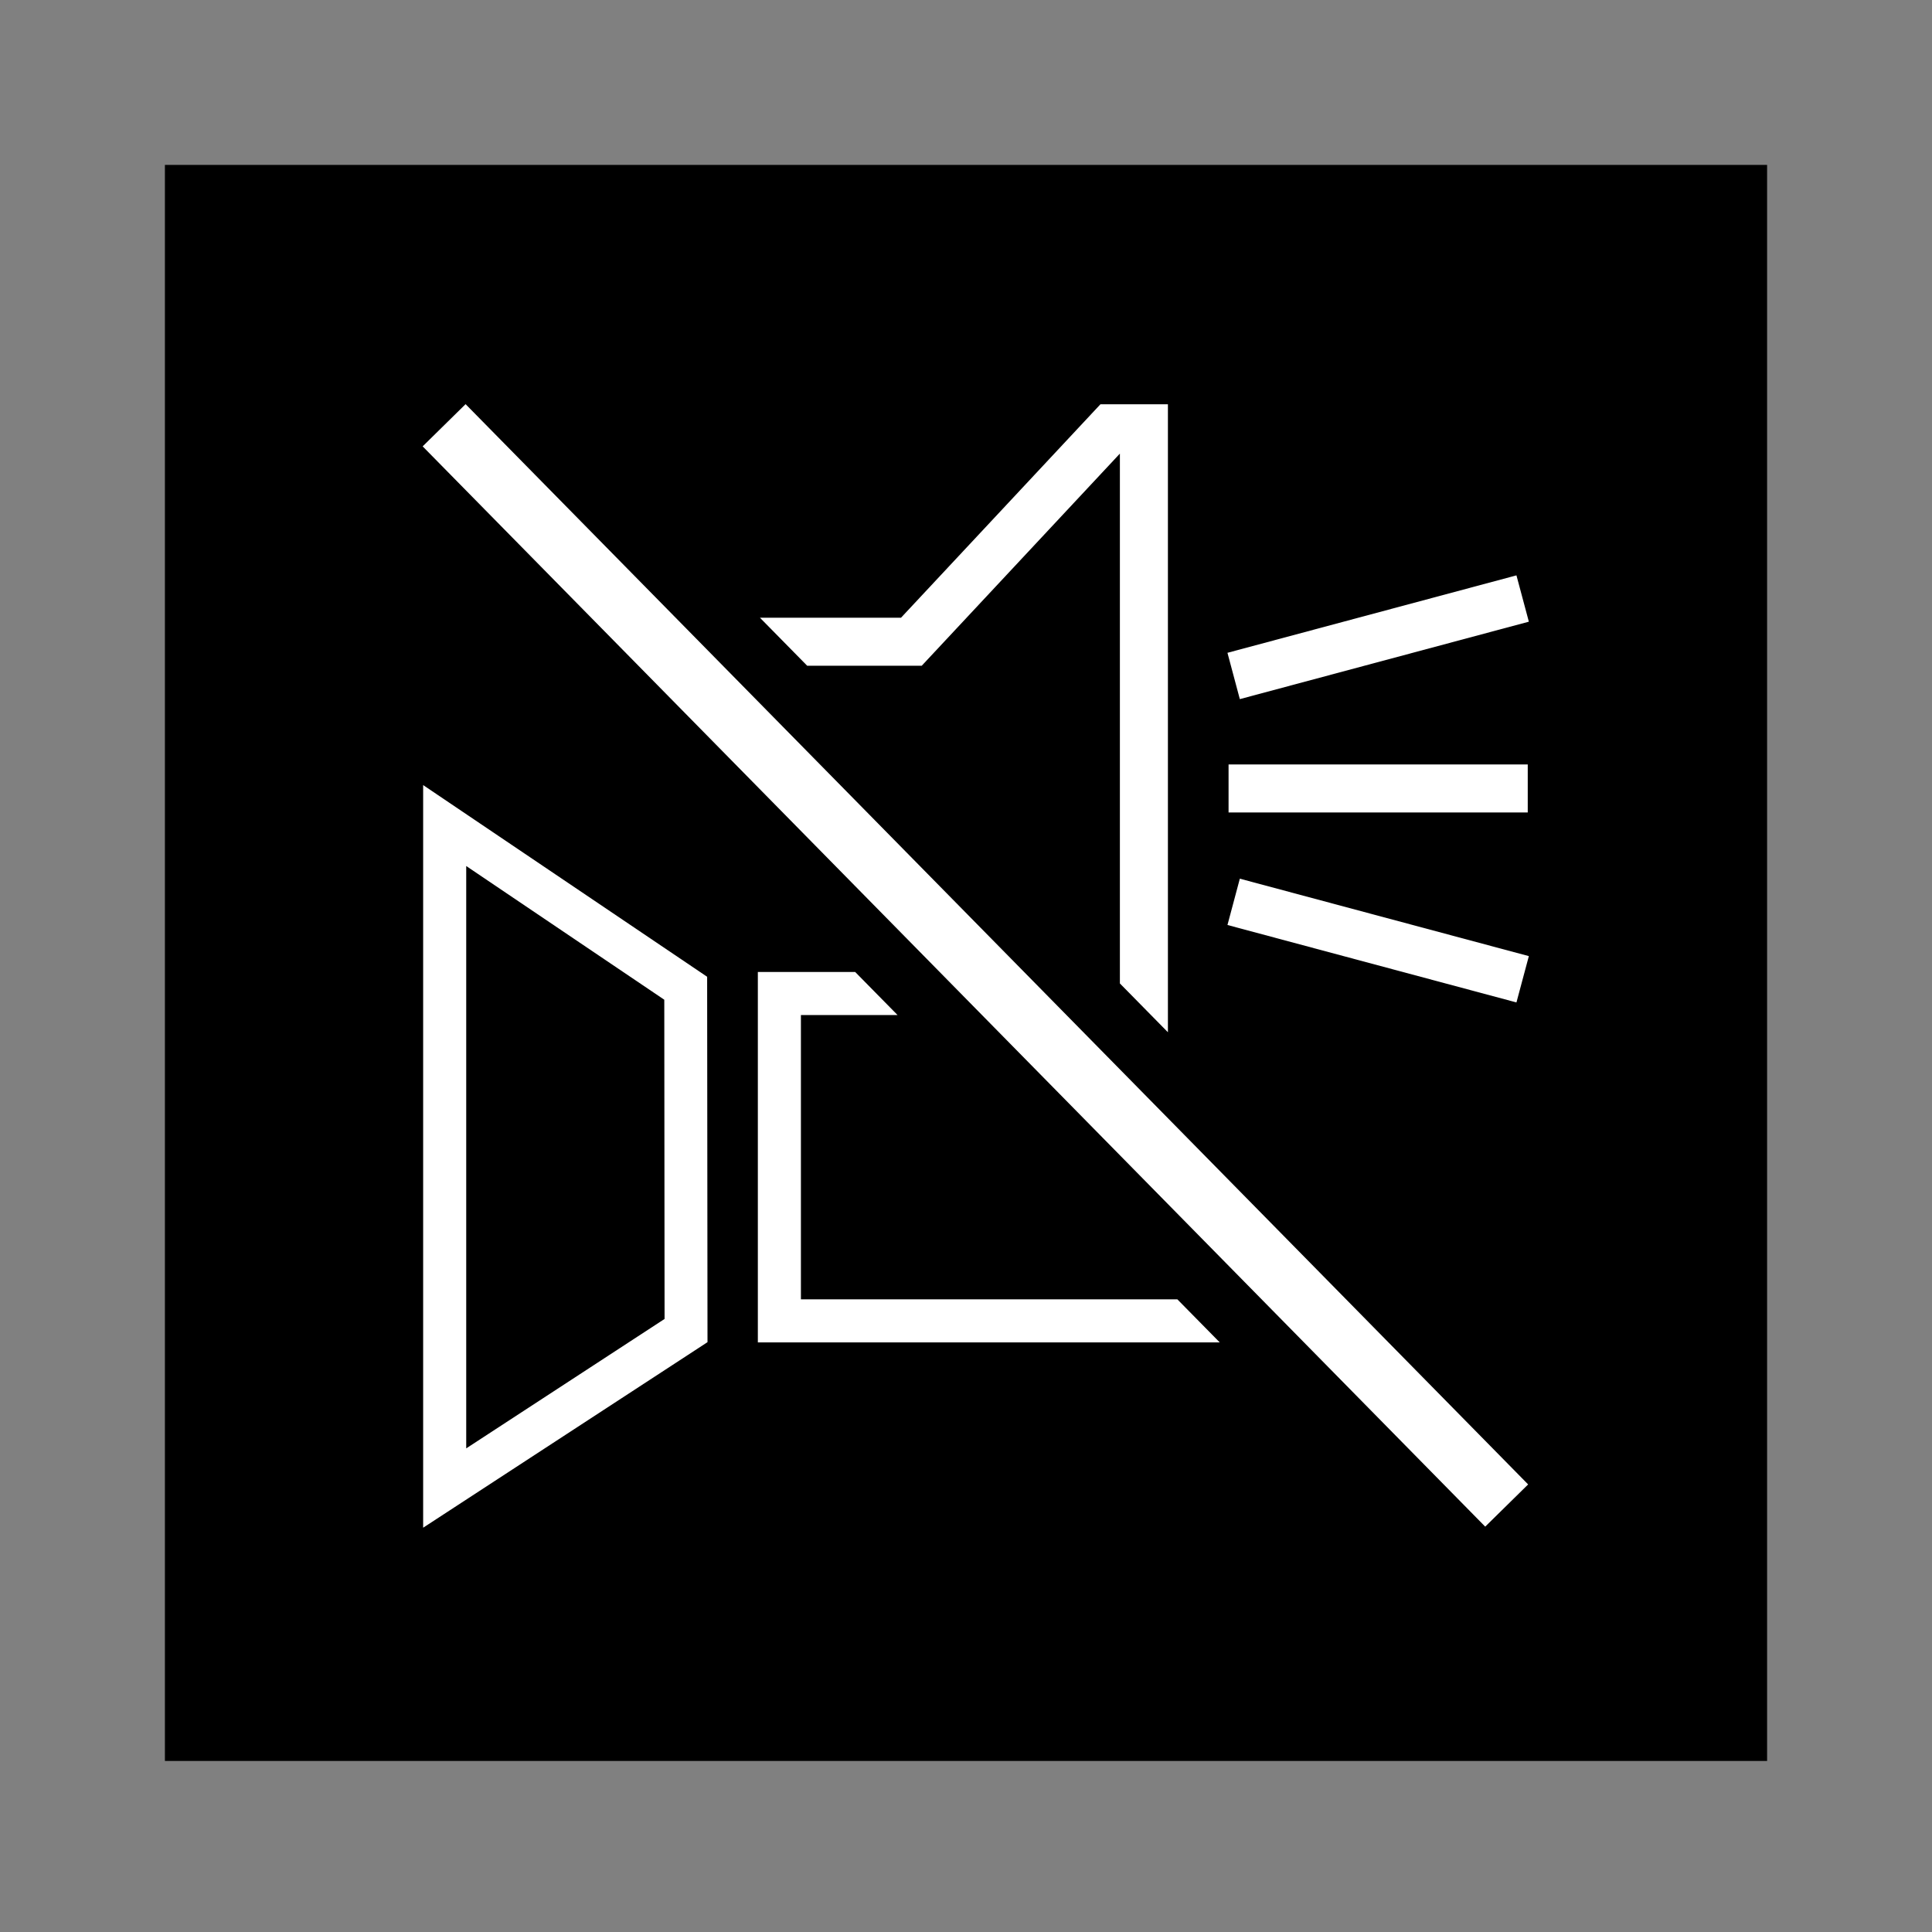 <?xml version="1.0" encoding="UTF-8"?>
<!DOCTYPE svg PUBLIC "-//W3C//DTD SVG 1.1//EN" "http://www.w3.org/Graphics/SVG/1.1/DTD/svg11.dtd">
<!-- Creator: CorelDRAW X8 -->
<svg xmlns="http://www.w3.org/2000/svg" xml:space="preserve" width="64px" height="64px" version="1.1" shape-rendering="geometricPrecision" text-rendering="geometricPrecision" image-rendering="optimizeQuality" fill-rule="evenodd" clip-rule="evenodd"
viewBox="0 0 6400000 6400000"
 xmlns:xlink="http://www.w3.org/1999/xlink">
 <rect x="0" y="0" width="6400000" height="6400000" fill="#808080" stroke="none"/>
 <g id="Warstwa_x0020_1">
  <rect fill="black" x="546267" y="546267" width="5307467" height="5287152"/>
  <path fill="white" d="M3902292 4446905l-1391828 0 0 -1227062 322445 0 140317 142561 -320083 0 0 941822 1247023 0 140435 142679 -138309 0zm-1623327 41457l-877215 572370 0 -2460031 940759 634969 1181 1210408 -64725 42284zm-77481 -119174l-657056 428745 0 -1929118 656111 442919 945 1057454z"/>
  <path fill="white" d="M3868866 3419452l0 -2080184 -223585 0 -660599 707017 -467249 0 156498 159096 379374 0 656465 -702764 0 0 0 1755140 159096 161695zm200908 -728041l991076 0 0 -158978 -991076 0 0 158978zm-3661 372761l957295 256538 41103 -153427 -957413 -256539 -40985 153428zm40985 -748238l957413 -256539 -41103 -153427 -957295 256539 40985 153427z"/>
  <polygon fill="white" fill-rule="nonzero" points="4919942,5057188 1400096,1478640 1542302,1338796 5062149,4917344 "/>
 </g>
</svg>
